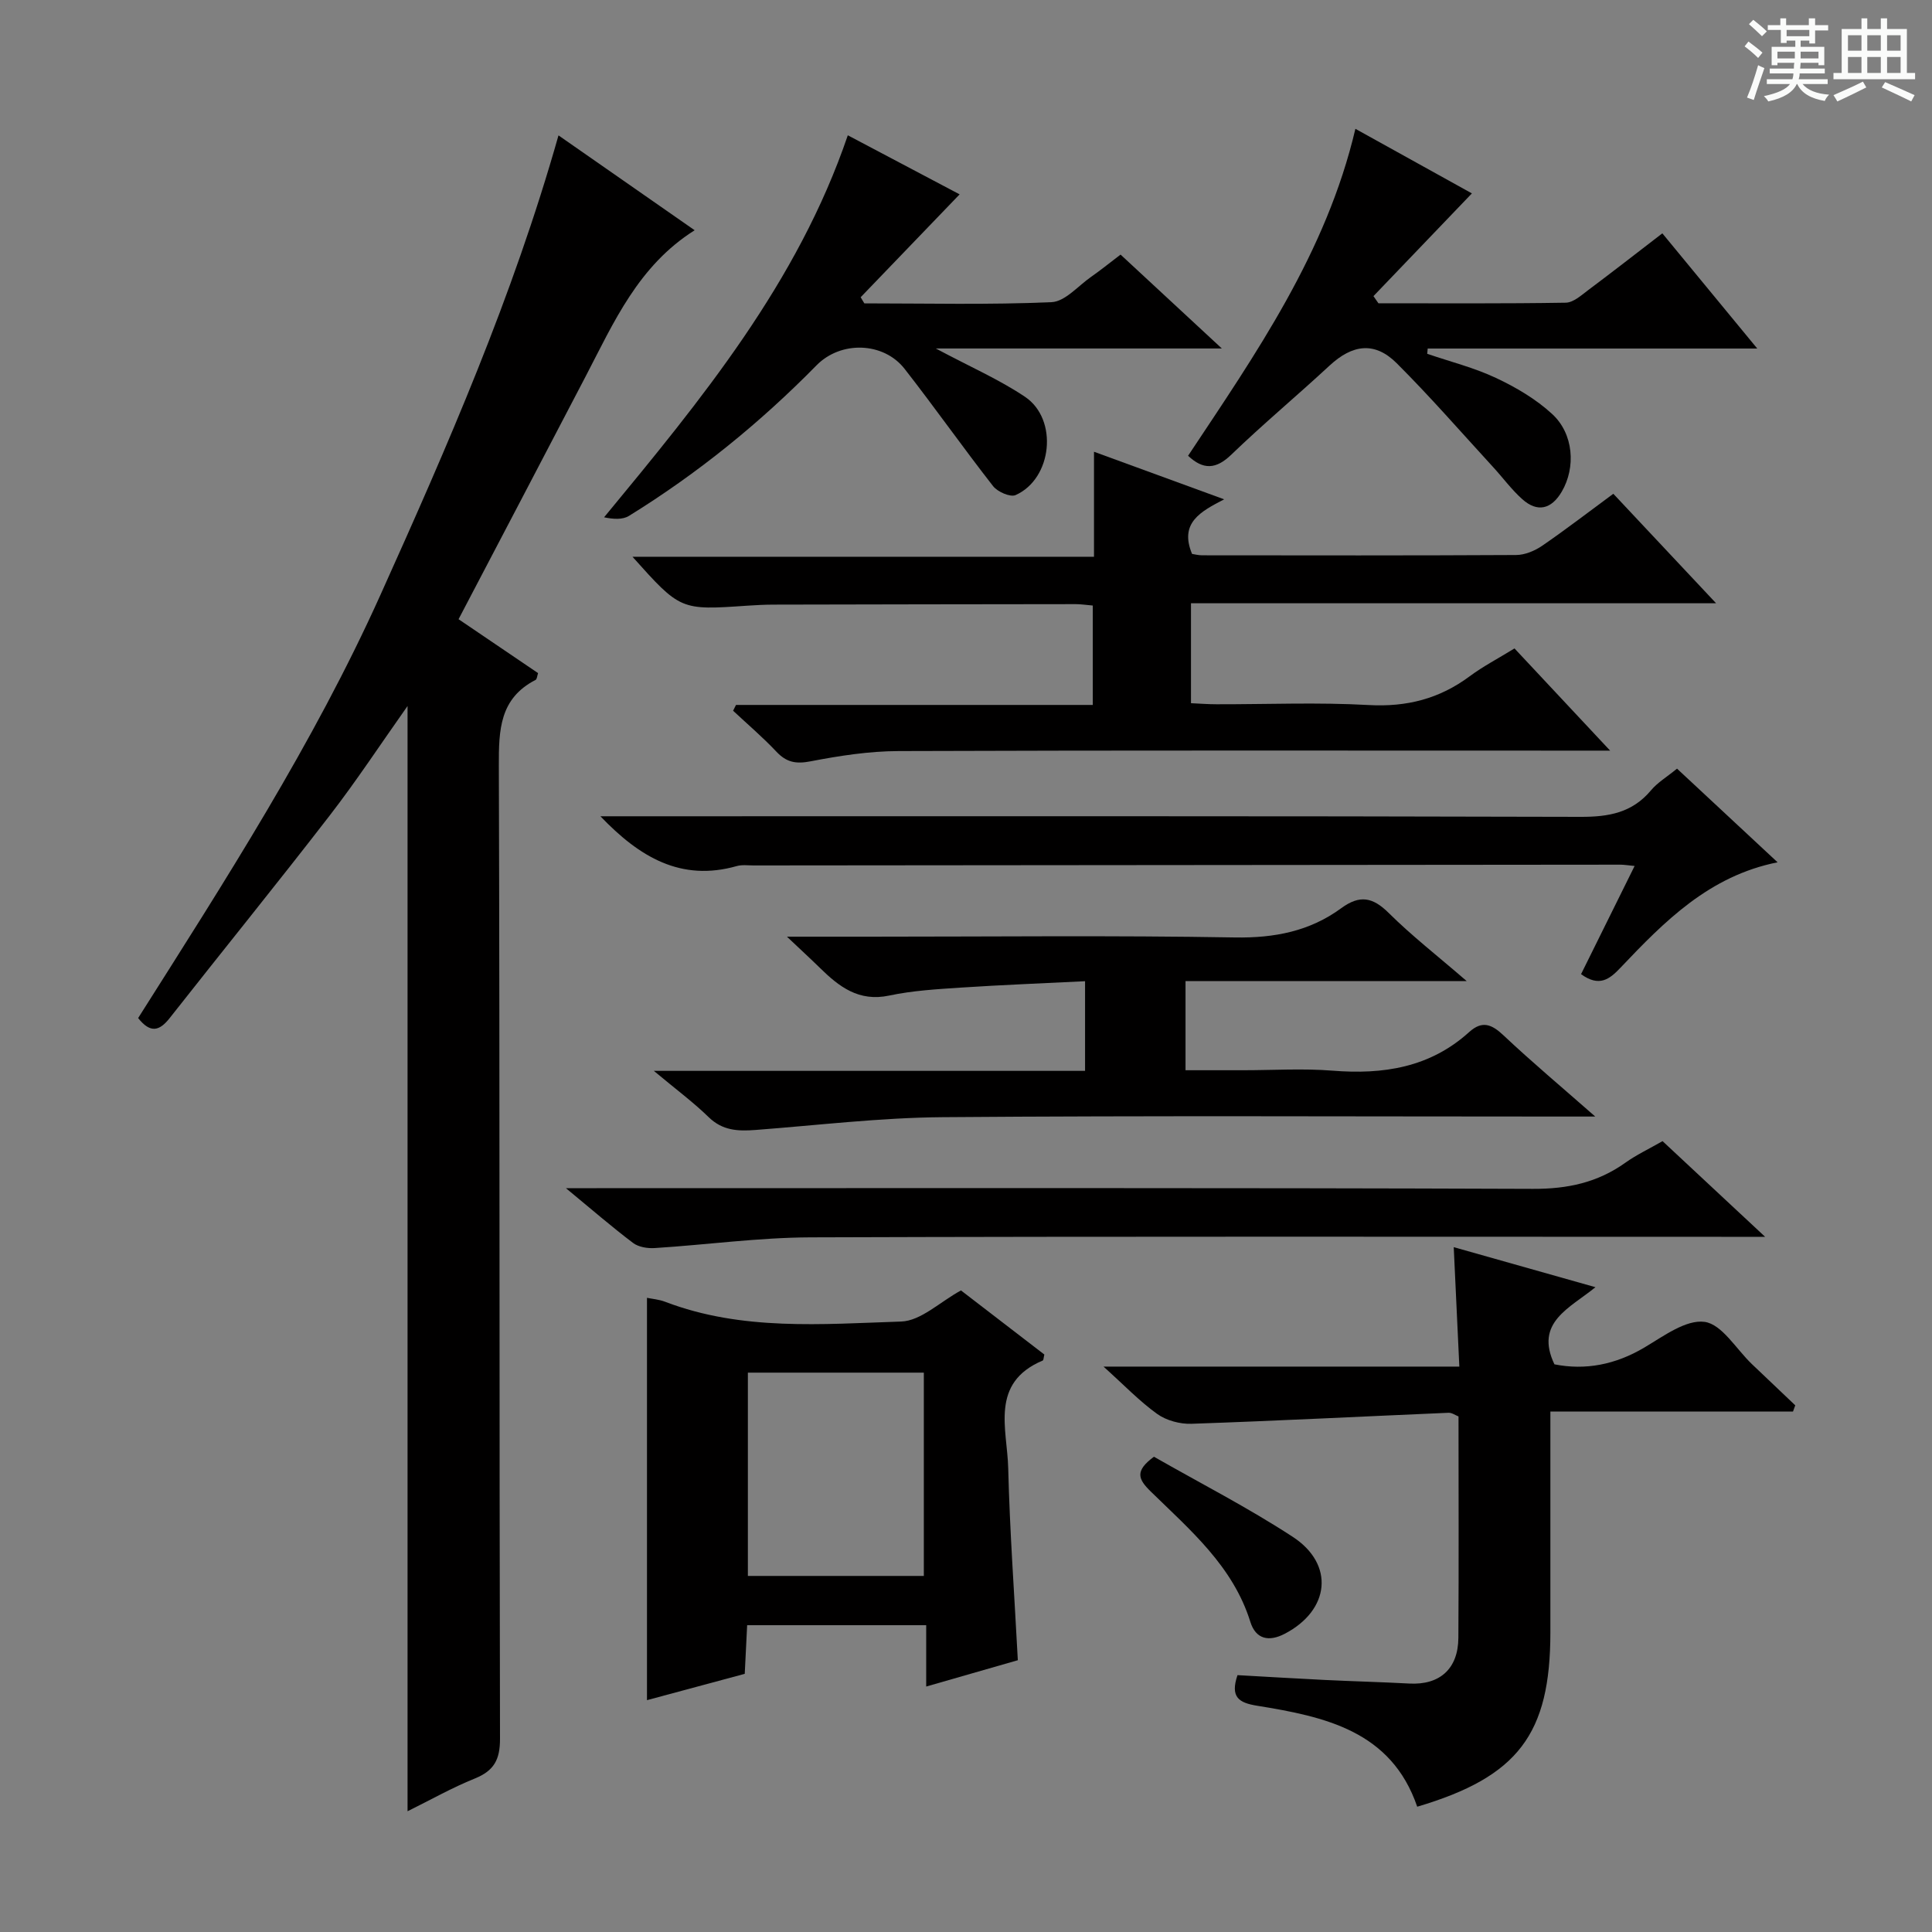 <svg enable-background="new 0 0 400 400" viewBox="0 0 400 400" xmlns="http://www.w3.org/2000/svg"><rect x="0" y="0" width="400" height="400" fill="#808080" stroke="none"/><path d="m361.2 9.6.8-1c.9.7 1.9 1.4 2.9 2.3l-.9 1.1c-1-1-2-1.8-2.8-2.4zm.5 10.6c.9-2.1 1.6-4.3 2.3-6.7.4.2.8.4 1.3.6-.7 2.1-1.5 4.3-2.2 6.6zm.4-15.2.9-.9c1 .8 2 1.6 2.8 2.4l-1 1c-.9-.9-1.8-1.7-2.7-2.5zm12.5-1.2h1.2v1.4h2.7v1.1h-2.7v2.7h-1.2v-.6h-1.8v1.3h4.9v3.8h-1.2v-.5h-3.7c0 .4-.1.9-.1 1.2h5.1v1h-5.2c0 .5-.1.9-.2 1.2h6v1h-5.2c1.1 1.3 2.9 2 5.5 2.2-.4.4-.7.8-.9 1.3-2.9-.5-4.8-1.6-5.7-3.5h-.1c-.8 1.7-2.7 2.9-5.9 3.6-.2-.4-.6-.8-.9-1.1 2.8-.6 4.6-1.4 5.4-2.5h-4.8v-1h5.3c.1-.3.2-.7.2-1.2h-4.9v-1h5c0-.4 0-.8.1-1.2h-3.5v.5h-1.2v-3.8h4.9v-1.3h-1.8v.5h-1.2v-2.7h-2.7v-1h2.6v-1.4h1.2v1.4h4.7v-1.4zm-6.6 8.3h3.6c0-.4 0-.9 0-1.4h-3.6zm1.9-4.6h4.7v-1.3h-4.7zm6.6 3.2h-3.7v1.4h3.7z" fill="#fafbfa"/><path d="m385.3 3.8h1.3v2.2h2.8v-2.2h1.3v2.2h4.1v9.1h1.7v1.3h-16.9v-1.3h1.7v-9.1h4.1v-2.2zm.4 13.1.7 1.2c-1.8.9-3.8 1.9-6 2.9-.2-.4-.5-.8-.8-1.3 2.3-1 4.3-1.9 6.1-2.8zm-3.1-6.4h2.8v-3.2h-2.8zm0 4.6h2.8v-3.3h-2.8zm4-4.6h2.8v-3.2h-2.8zm0 4.6h2.8v-3.3h-2.8zm3.7 1.9c2.1.9 4.1 1.8 6.1 2.7l-.7 1.3c-2.2-1.1-4.2-2-6.1-2.9zm3.2-9.7h-2.8v3.2h2.8zm-2.8 7.8h2.8v-3.3h-2.8z" fill="#fafbfa"/><g fill="#010000"><path d="m84.38 375c0-76.45 0-152.16 0-228.83-5.64 7.98-10.61 15.55-16.14 22.7-10.88 14.09-22.1 27.91-33.1 41.9-2.11 2.68-3.98 3.24-6.54.01 17.98-28.41 36.28-56.77 50.18-87.64 13.85-30.76 27.37-61.63 36.85-95.11 9.41 6.55 18.57 12.93 28.19 19.64-11.66 7.35-16.73 19.05-22.56 30.24-8.67 16.64-17.4 33.25-26.32 50.29 5.49 3.73 10.95 7.42 16.46 11.16-.19.57-.22 1.26-.52 1.41-7.46 3.84-7.62 10.38-7.6 17.75.21 67.16.08 134.32.24 201.48.01 4.34-1.26 6.62-5.21 8.22-4.72 1.9-9.19 4.44-13.93 6.78z"/><path d="m226.25 145.95c0-7.18 0-13.75 0-20.58-1.32-.11-2.44-.29-3.56-.29-20.83.02-41.66.05-62.5.1-1.83 0-3.66.1-5.49.22-13.82.95-13.82.96-23.75-10.13h95.55c0-7.34 0-14.1 0-21.74 9.27 3.38 17.74 6.48 26.95 9.85-4.86 2.52-9.33 4.86-6.65 11.3.52.08 1.31.29 2.1.29 21.67.02 43.33.06 65-.06 1.81-.01 3.84-.86 5.37-1.9 4.91-3.37 9.63-7.01 14.75-10.78 6.99 7.45 13.74 14.64 21.28 22.67-36.89 0-72.61 0-108.72 0v20.69c1.76.08 3.53.22 5.3.22 10.5.02 21.02-.43 31.49.16 7.88.44 14.66-1.3 20.92-5.96 2.79-2.07 5.91-3.69 9.27-5.76 6.27 6.7 12.47 13.33 19.8 21.16-3.14 0-5 0-6.85 0-46.83 0-93.66-.08-140.49.09-6.09.02-12.23.97-18.23 2.13-3.02.58-4.97.2-7.04-2-2.82-2.99-5.96-5.67-8.97-8.48.2-.4.4-.8.6-1.2z"/><path d="m228.47 282.94h73.67c-.39-8.32-.76-16.18-1.16-24.73 9.77 2.76 19.1 5.39 29.34 8.29-5.3 4.34-12.65 7.27-8.49 15.97 6.4 1.27 12.61.08 18.62-3.48 3.95-2.34 8.62-5.84 12.47-5.31 3.6.5 6.55 5.65 9.79 8.74 2.99 2.85 5.99 5.69 8.98 8.54-.16.43-.31.85-.47 1.28-16.62 0-33.25 0-50.23 0v45.7c0 21.08-6.67 29.93-27.57 36.12-5.38-15.72-19.14-18.64-33.17-20.91-3.71-.6-5.6-1.73-4.04-6.33 5.94.33 12.04.7 18.14 1 5.81.28 11.62.43 17.43.74 6.28.34 10.12-3.02 10.16-9.47.1-15.15.03-30.3.03-45.83-.67-.26-1.38-.79-2.06-.76-17.75.76-35.49 1.67-53.24 2.28-2.37.08-5.19-.68-7.09-2.04-3.69-2.65-6.88-6-11.11-9.8z"/><path d="m198.96 267.17c5.56 4.28 11.47 8.82 17.26 13.27-.16.66-.16 1.17-.33 1.24-11.01 4.65-7.35 14.2-7.15 22.29.32 13.1 1.28 26.18 1.99 39.76-5.84 1.68-11.99 3.45-18.97 5.45 0-4.41 0-8.41 0-12.7-12.67 0-24.59 0-37.07 0-.16 3.21-.32 6.46-.5 10.07-6.85 1.84-13.67 3.68-20.24 5.45 0-27.77 0-55.4 0-83.3.99.21 2.47.32 3.79.83 15.88 6.06 32.46 4.62 48.83 4.08 4.09-.13 8.05-4.08 12.39-6.44zm-44.12 17.02v42.09h36.43c0-14.17 0-28.03 0-42.09-12.24 0-24.17 0-36.43 0z"/><path d="m162.93 193.93h17.25c25.17 0 50.34-.28 75.5.16 8.19.14 15.51-1.29 22.01-6.06 3.85-2.82 6.53-2.28 9.84 1 4.69 4.66 9.95 8.75 16.13 14.09-20.22 0-39.03 0-58.21 0v18.46h11.95c6.17 0 12.37-.4 18.49.09 10.51.84 20.17-.65 28.27-7.98 2.73-2.47 4.7-1.62 7.16.7 5.77 5.44 11.86 10.54 18.96 16.78-3.16 0-4.89 0-6.63 0-42.83 0-85.67-.21-128.5.13-12.93.1-25.85 1.67-38.77 2.65-3.58.27-6.79.14-9.64-2.64-3.17-3.09-6.75-5.74-11.37-9.6h89.28c0-6.28 0-11.88 0-18.56-8.6.43-17.16.76-25.7 1.32-4.97.33-10 .62-14.85 1.65-6.31 1.34-10.39-1.84-14.38-5.76-1.89-1.85-3.84-3.64-6.79-6.43z"/><path d="m124.31 169h5.97c65.65 0 131.29-.07 196.94.12 5.88.02 10.71-.85 14.6-5.49 1.35-1.62 3.28-2.76 5.39-4.49 6.85 6.38 13.62 12.68 20.82 19.39-14.13 2.81-23.42 12.22-32.53 21.83-2.29 2.42-4.41 4.04-8.16 1.33 3.59-7.25 7.22-14.59 11.09-22.4-1.44-.14-2.2-.27-2.96-.27-59.81.05-119.63.1-179.44.16-1.17 0-2.4-.18-3.49.13-11.56 3.28-20.16-1.87-28.23-10.31z"/><path d="m285.39 62.79c12.93 0 25.85.09 38.78-.12 1.57-.03 3.22-1.53 4.64-2.6 5.04-3.77 10-7.64 15.36-11.76 6.44 7.82 12.64 15.34 19.65 23.85-23.42 0-45.82 0-68.23 0-.03.36-.06.73-.1 1.09 4.76 1.63 9.7 2.87 14.22 4.99 4.15 1.95 8.28 4.38 11.63 7.46 4.49 4.11 4.94 11.1 2 16.1-2.15 3.66-5.05 4.34-8.17 1.55-2.22-1.98-4.01-4.44-6.03-6.64-6.62-7.21-13.05-14.61-19.97-21.51-4.55-4.54-9.16-3.91-13.92.51-6.71 6.22-13.75 12.09-20.34 18.44-3.18 3.06-5.81 3.14-8.93.21 14.02-21.12 28.6-41.98 34.64-67.69 8.27 4.58 16.36 9.07 24.12 13.37-6.85 7.15-13.61 14.21-20.38 21.27.34.5.69.99 1.03 1.48z"/><path d="m175.53 28.01c7.81 4.13 15.58 8.23 23.15 12.23-6.85 7.12-13.67 14.21-20.49 21.3.25.42.51.84.76 1.27 12.92 0 25.86.32 38.75-.25 2.81-.12 5.5-3.36 8.2-5.24 1.91-1.33 3.72-2.8 6.1-4.61 6.59 6.11 13.24 12.28 20.97 19.44-20.09 0-39.01 0-59.22 0 7.09 3.79 13.11 6.41 18.46 10 6.94 4.66 5.66 16.97-1.94 20.35-1.1.49-3.74-.67-4.66-1.85-6.24-7.99-12.08-16.29-18.32-24.28-4.35-5.58-13.19-5.87-18.23-.74-11.72 11.93-24.61 22.39-38.84 31.18-1.33.82-3.26.69-5.15.29 20.22-24.49 40.07-48.58 50.46-79.09z"/><path d="m344.21 236.26c6.91 6.44 13.46 12.56 21.24 19.81-3.13 0-4.95 0-6.77 0-63.62 0-127.25-.11-190.87.11-10.76.04-21.52 1.54-32.29 2.22-1.48.09-3.32-.21-4.45-1.06-4.37-3.3-8.51-6.89-13.9-11.34h6.35c64.62 0 129.24-.1 193.87.14 7.15.03 13.36-1.3 19.12-5.41 2.28-1.63 4.86-2.84 7.7-4.47z"/><path d="m238.91 301.6c9.56 5.46 19.46 10.53 28.73 16.58 8.75 5.71 7.67 15.2-1.62 20.06-3.34 1.75-6.03 1.13-7.15-2.45-3.59-11.53-12.46-19.01-20.6-26.97-2.66-2.6-3.36-4.26.64-7.22z"/></g></svg>